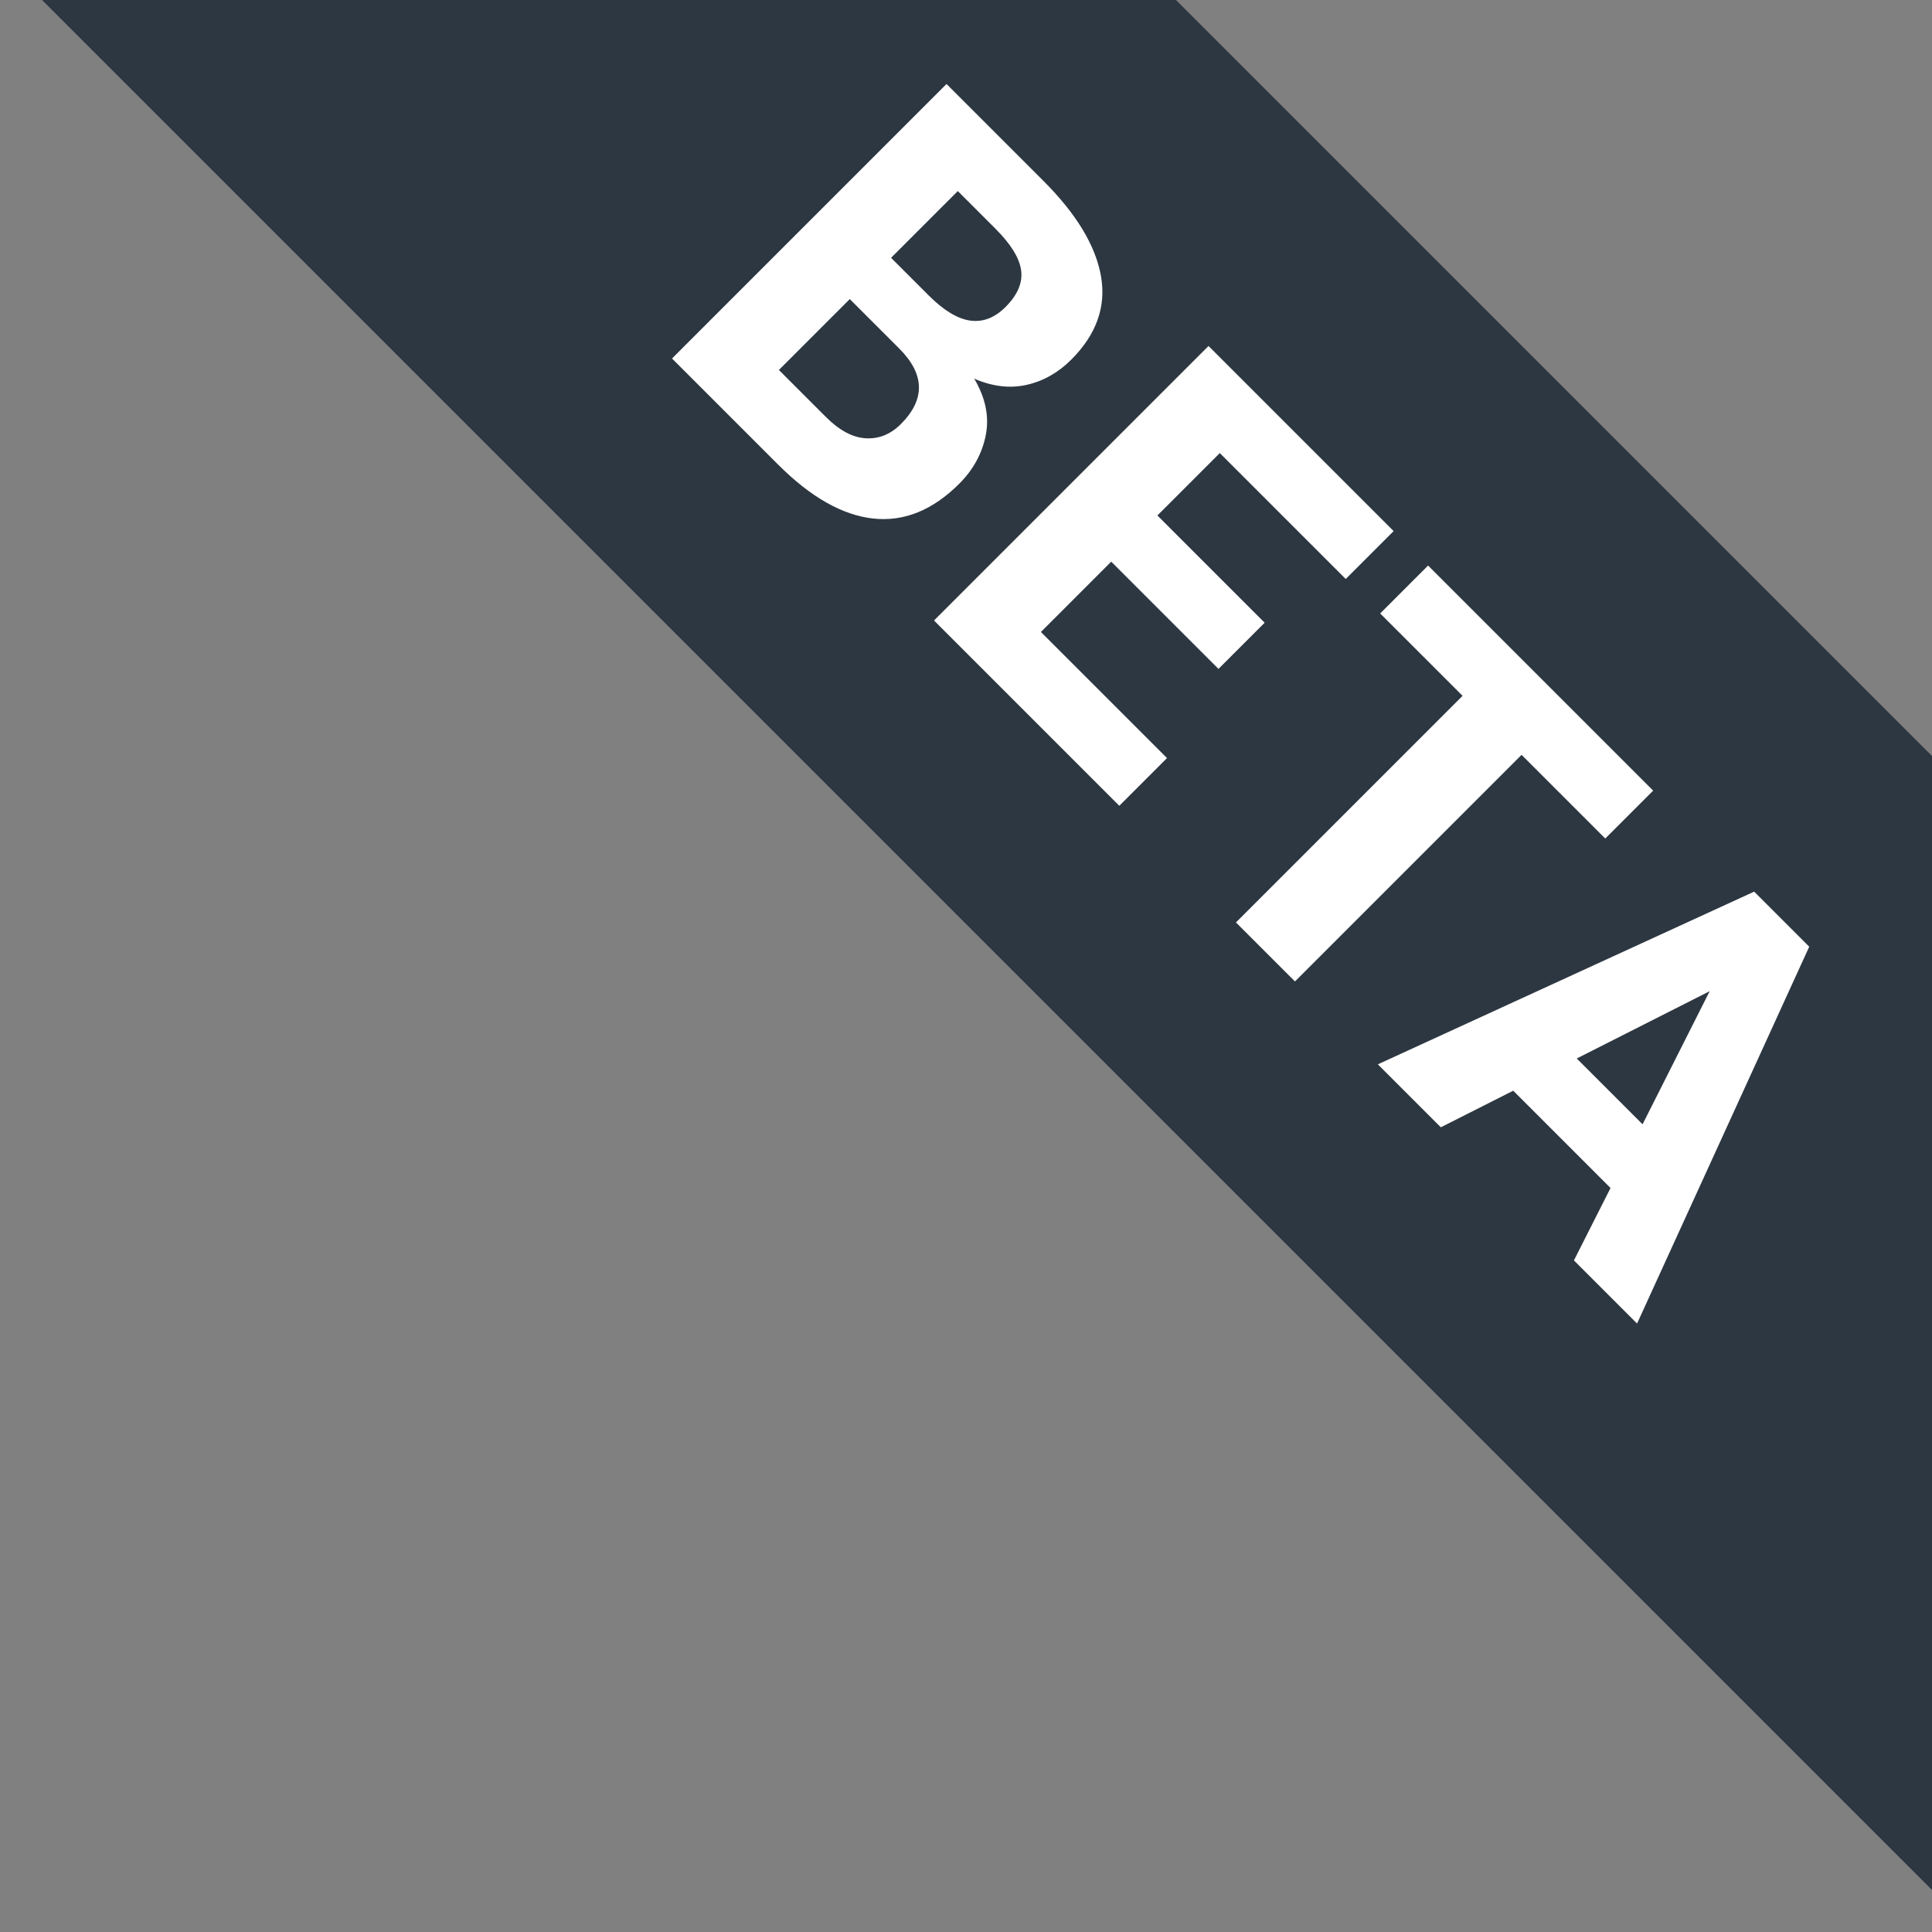 <?xml version="1.0" encoding="UTF-8"?>
<svg width="46px" height="46px" viewBox="0 0 46 46" version="1.1" xmlns="http://www.w3.org/2000/svg" xmlns:xlink="http://www.w3.org/1999/xlink">
    <rect x="0" y="0" width="46" height="46" fill="#808080" stroke="none"/>
    <!-- Generator: Sketch 51.3 (57544) - http://www.bohemiancoding.com/sketch -->
    <title>SØKEFELT / banner beta 2@1x</title>
    <desc>Created with Sketch.</desc>
    <defs></defs>
    <g id="SØKEFELT-/-banner-beta-2" stroke="none" stroke-width="1" fill="none" fill-rule="evenodd">
        <polygon id="Rectangle" fill="#2D3741" points="1 0 28 0 46 18 46 45"></polygon>
        <path d="M19.936,16.63 C20.448,16.761 20.829,17.012 21.079,17.382 C21.328,17.752 21.453,18.174 21.453,18.648 C21.453,19.545 21.165,20.224 20.59,20.686 C20.014,21.147 19.179,21.378 18.082,21.378 L14.509,21.378 L14.509,12.135 L17.771,12.135 C18.884,12.135 19.742,12.347 20.345,12.77 C20.948,13.193 21.25,13.828 21.25,14.675 C21.25,15.115 21.141,15.507 20.923,15.852 C20.705,16.197 20.376,16.456 19.936,16.63 Z M16.502,13.748 L16.502,15.995 L17.771,15.995 C18.275,15.995 18.648,15.903 18.892,15.719 C19.135,15.535 19.257,15.261 19.257,14.897 C19.257,14.49 19.139,14.197 18.904,14.018 C18.67,13.838 18.292,13.748 17.771,13.748 L16.502,13.748 Z M18.082,19.772 C18.539,19.772 18.884,19.667 19.117,19.457 C19.35,19.248 19.466,18.972 19.466,18.629 C19.466,17.8 19.033,17.385 18.165,17.385 L16.502,17.385 L16.502,19.772 L18.082,19.772 Z M29.57,19.772 L29.57,21.378 L23.331,21.378 L23.331,12.135 L29.564,12.135 L29.564,13.748 L25.324,13.748 L25.324,15.849 L28.935,15.849 L28.935,17.404 L25.324,17.404 L25.324,19.772 L29.57,19.772 Z M38.303,13.748 L35.485,13.748 L35.485,21.378 L33.498,21.378 L33.498,13.748 L30.724,13.748 L30.724,12.135 L38.303,12.135 L38.303,13.748 Z M44.275,19.543 L40.999,19.543 L40.396,21.378 L38.276,21.378 L41.704,12.135 L43.558,12.135 L47.004,21.378 L44.878,21.378 L44.275,19.543 Z M43.742,17.931 L42.631,14.56 L41.526,17.931 L43.742,17.931 Z" id="BETA" fill="#FFFFFF" transform="translate(30.757, 16.757) rotate(45) translate(-30.757, -16.757) "></path>
    </g>
</svg>